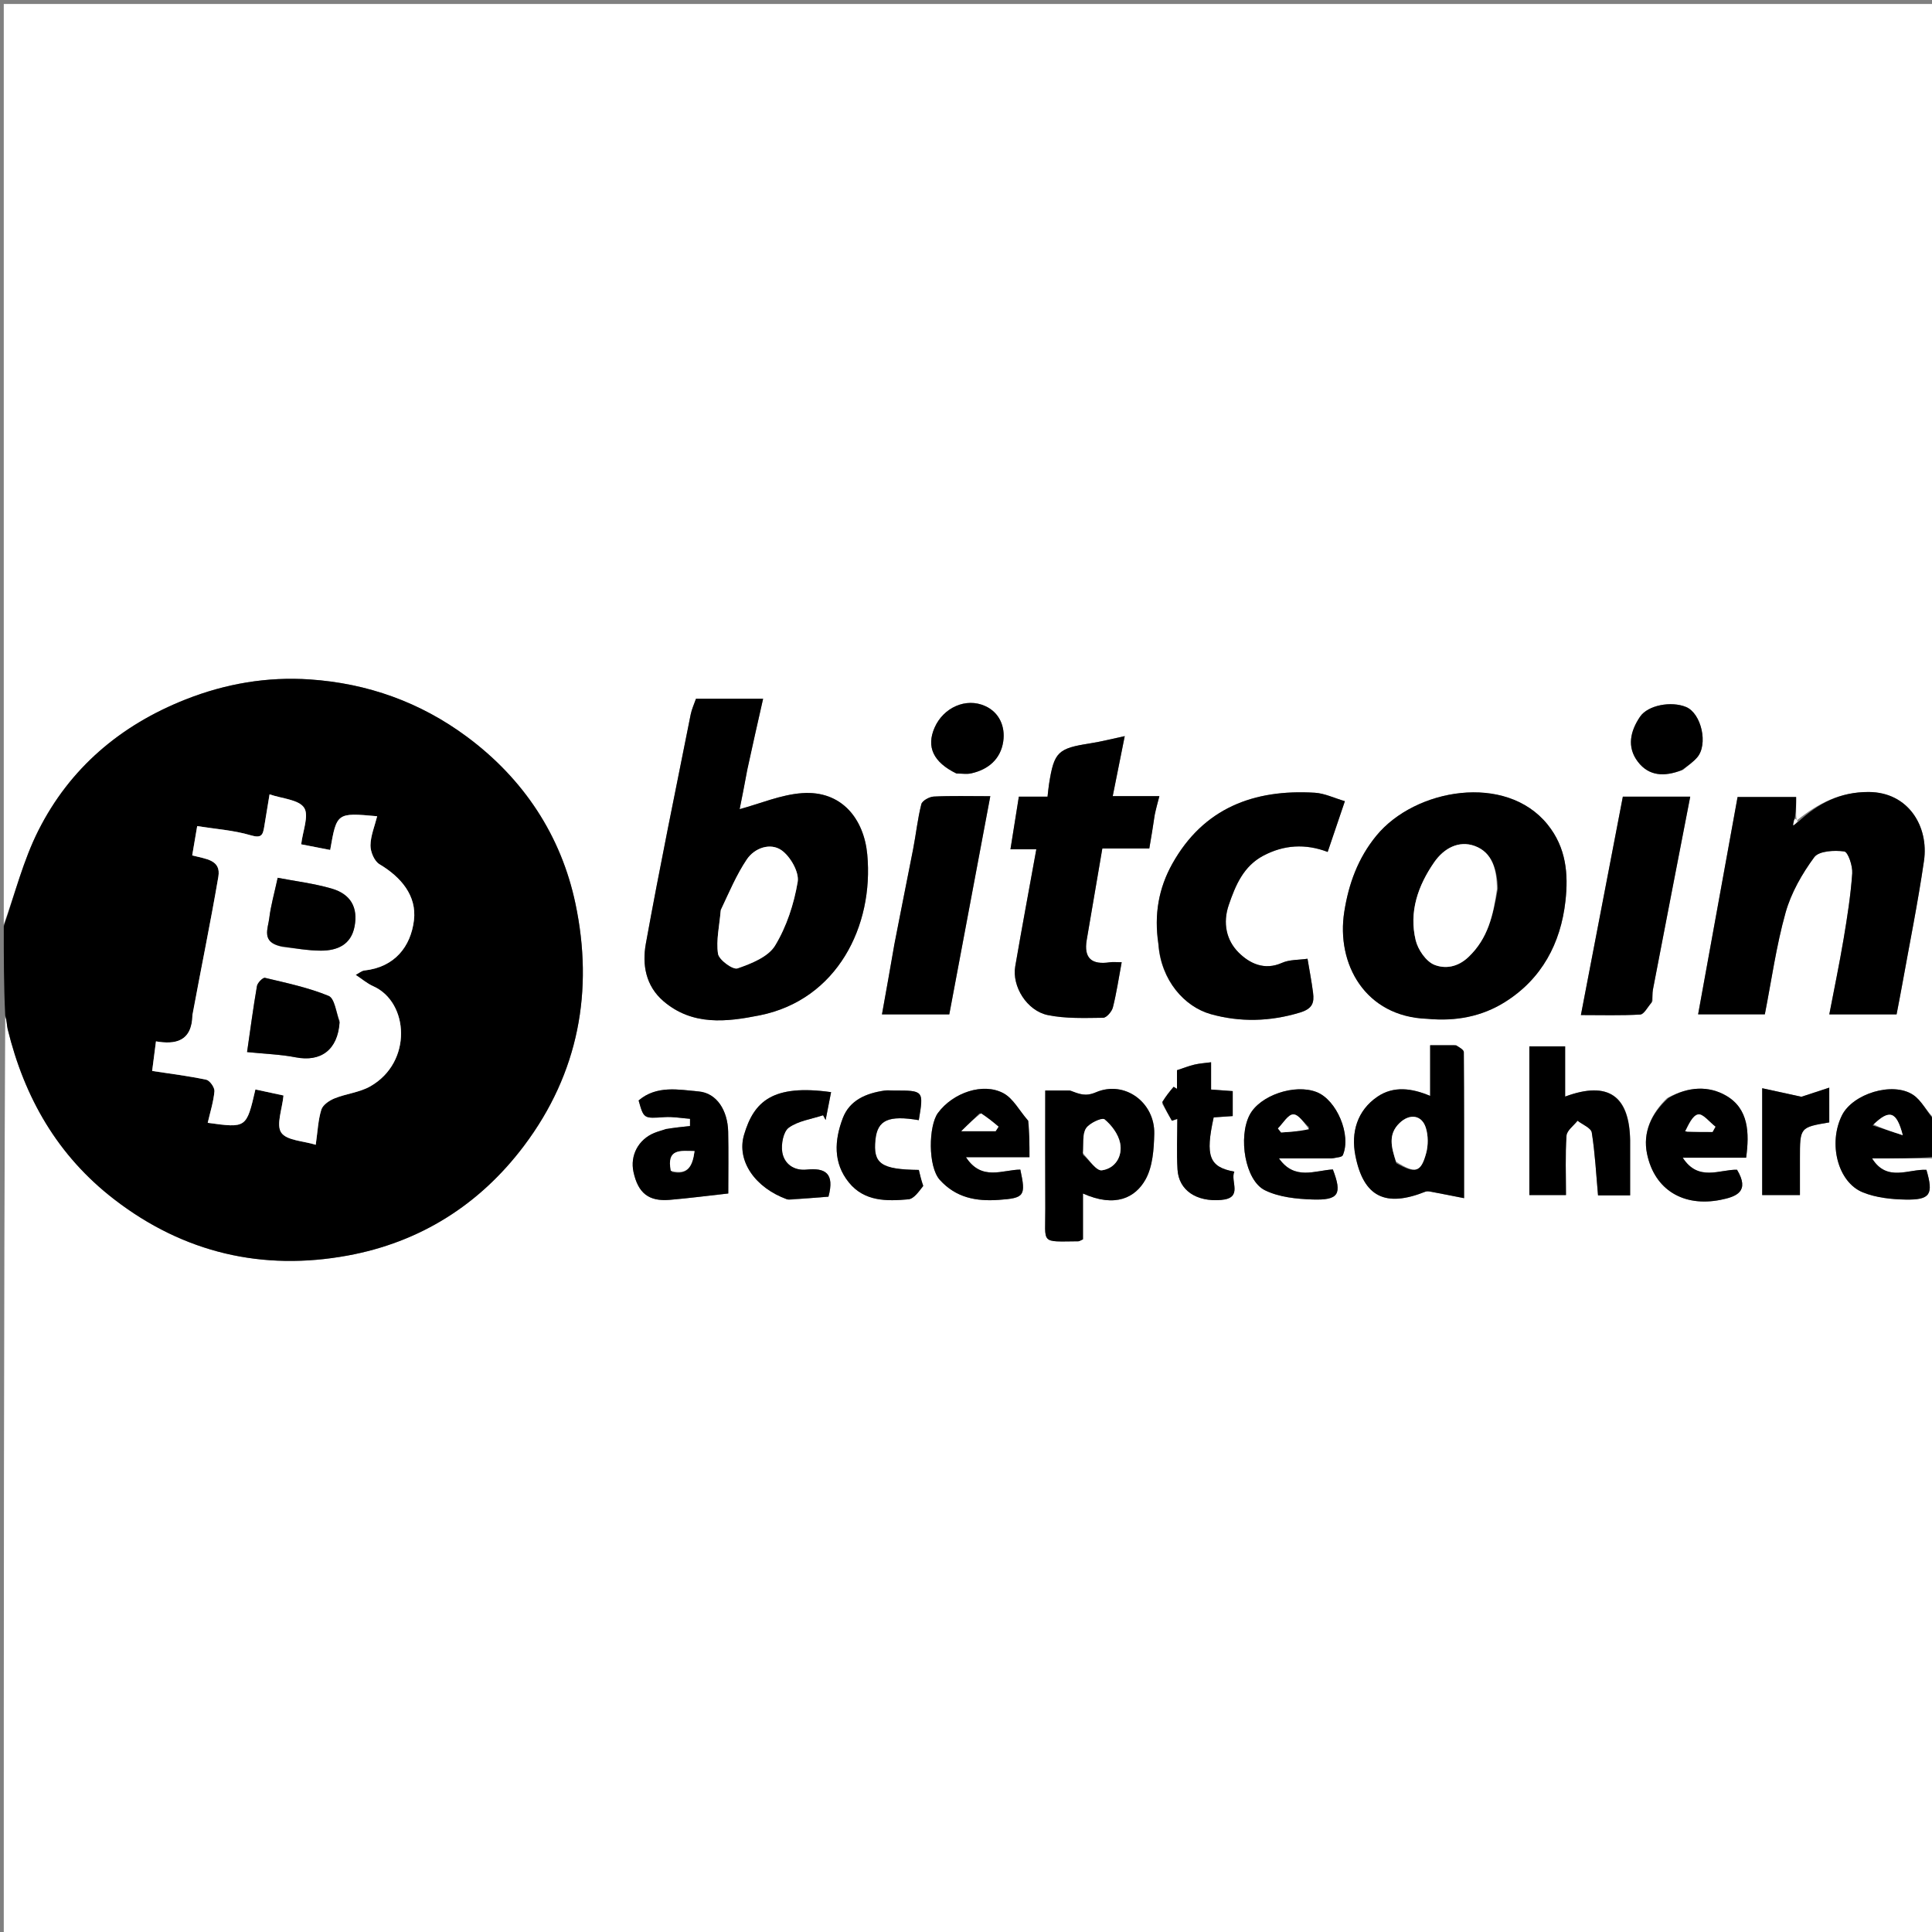<svg version="1.1" id="Layer_1" xmlns="http://www.w3.org/2000/svg" xmlns:xlink="http://www.w3.org/1999/xlink" x="0px" y="0px"
	 width="100%" viewBox="0 0 512 512" enable-background="new 0 0 512 512" xml:space="preserve">
<rect x="0" y="0" width="512" height="512" fill="#808080" stroke="none"/>
<path fill="#FFFFFF" opacity="1" stroke="none" 
	d="
M513,307 
	C513,375.636 513,444.271 513,512.907 
	C512.864,512.938 512.729,512.996 512.593,512.996 
	C342.17,513 171.747,513 1,513 
	C1,431.978 1,350.956 1.385,269.603 
	C1.851,270.428 1.767,271.625 2.038,272.734 
	C6.47,290.88 15.227,306.246 30.273,317.846 
	C48.743,332.086 69.657,336.866 92.154,332.731 
	C111.198,329.231 127.024,319.378 138.865,303.648 
	C153.391,284.353 157.345,262.468 152.5,239.469 
	C148.704,221.454 138.784,206.397 123.708,195.228 
	C111.359,186.08 97.404,181.098 82.14,180.059 
	C70.808,179.287 59.787,181.174 49.188,185.361 
	C31.928,192.179 18.5,203.551 10.16,220.111 
	C6.21,227.955 3.999,236.676 1,245 
	C1,163.7 1,82.4 1,1.05 
	C171.563,1.05 342.125,1.05 513,1.05 
	C513,99.355 513,197.711 512.653,296.441 
	C510.564,294.549 509.249,291.636 506.994,290.145 
	C501.548,286.545 490.981,289.865 488.134,295.583 
	C484.45,302.982 486.983,313.288 493.687,315.994 
	C497.161,317.397 501.203,317.833 505.002,317.899 
	C511.564,318.012 512.442,316.543 510.517,310.009 
	C505.779,309.78 500.043,313.307 496.127,307 
	C502.022,307 507.511,307 513,307 
M476.258,217.345 
	C476.144,217.206 476.031,217.067 475.994,216.038 
	C475.994,214.445 475.994,212.852 475.994,211.221 
	C470.421,211.221 465.321,211.221 460.476,211.221 
	C456.973,230.516 453.516,249.554 450.019,268.808 
	C455.983,268.808 461.763,268.808 467.701,268.808 
	C469.474,259.78 470.727,250.653 473.193,241.867 
	C474.662,236.63 477.552,231.572 480.798,227.166 
	C482.027,225.498 486.134,225.278 488.753,225.646 
	C489.755,225.787 491,229.47 490.861,231.45 
	C490.454,237.263 489.543,243.054 488.578,248.811 
	C487.468,255.428 486.09,261.999 484.786,268.815 
	C491.134,268.815 496.905,268.815 502.614,268.815 
	C503.1,266.262 503.572,263.904 503.996,261.538 
	C505.992,250.411 508.251,239.322 509.876,228.141 
	C511.191,219.095 505.799,209.915 495.187,209.888 
	C487.639,209.869 481.806,212.903 476.258,217.345 
M198.041,203.691 
	C199.417,197.608 200.794,191.526 202.231,185.179 
	C195.974,185.179 190.19,185.179 184.441,185.179 
	C183.942,186.631 183.316,187.948 183.04,189.335 
	C179.008,209.577 174.828,229.794 171.153,250.102 
	C170.162,255.58 171.077,261.257 175.824,265.32 
	C183.516,271.903 192.563,270.829 201.328,269.074 
	C221.875,264.959 231.602,245.357 229.832,226.423 
	C228.959,217.083 223.107,209.434 212.56,210.193 
	C206.927,210.597 201.437,212.98 196.013,214.435 
	C196.547,211.781 197.275,208.169 198.041,203.691 
M378.655,270 
	C385.826,270.704 392.689,269.376 398.74,265.606 
	C408.576,259.479 413.613,249.983 414.861,238.768 
	C415.65,231.682 415.109,224.669 410.1,218.476 
	C399.052,204.819 375.014,208.963 364.762,221.455 
	C359.84,227.452 357.408,234.28 356.252,241.594 
	C354.053,255.501 361.817,269.447 378.655,270 
M306.003,215.651 
	C306.372,214.264 306.742,212.877 307.248,210.981 
	C302.965,210.981 299.036,210.981 294.883,210.981 
	C296.001,205.401 297.026,200.285 298.068,195.082 
	C294.658,195.806 291.861,196.534 289.019,196.977 
	C280.337,198.329 279.355,199.233 278.008,207.764 
	C277.841,208.825 277.753,209.898 277.61,211.12 
	C274.957,211.12 272.655,211.12 270.006,211.12 
	C269.266,215.763 268.548,220.262 267.781,225.073 
	C270.587,225.073 272.557,225.073 274.637,225.073 
	C272.74,235.554 270.82,245.808 269.05,256.088 
	C268.139,261.38 272.119,267.876 277.713,269.014 
	C282.452,269.977 287.461,269.775 292.346,269.721 
	C293.248,269.711 294.648,268.078 294.929,266.968 
	C295.895,263.154 296.468,259.239 297.258,255 
	C295.716,255 294.892,254.898 294.102,255.017 
	C289.419,255.725 287.142,254.036 287.997,249.068 
	C289.38,241.033 290.742,232.995 292.131,224.851 
	C296.75,224.851 300.705,224.851 304.576,224.851 
	C305.079,221.919 305.539,219.228 306.003,215.651 
M307,250.534 
	C307.689,259.805 313.875,266.797 320.894,268.764 
	C328.607,270.925 336.573,270.751 344.517,268.329 
	C347.838,267.317 348.314,265.718 347.973,263.068 
	C347.585,260.049 347.001,257.055 346.507,254.078 
	C344.166,254.421 341.719,254.282 339.732,255.171 
	C335.053,257.265 331.131,255.293 328.26,252.445 
	C324.974,249.186 324.006,244.58 325.636,239.824 
	C327.433,234.58 329.546,229.544 334.784,226.772 
	C340.218,223.896 345.908,223.51 351.847,225.771 
	C353.363,221.301 354.795,217.079 356.409,212.32 
	C353.566,211.492 351.036,210.241 348.439,210.083 
	C332.295,209.104 318.932,214.139 310.676,228.906 
	C307.1,235.302 305.785,242.317 307,250.534 
M437.96,265.256 
	C437.979,264.259 437.853,263.234 438.038,262.269 
	C441.3,245.276 444.6,228.291 447.928,211.119 
	C441.909,211.119 436.28,211.119 430.072,211.119 
	C426.4,230.241 422.715,249.426 418.955,268.999 
	C424.415,268.999 429.556,269.155 434.672,268.864 
	C435.662,268.808 436.552,267.007 437.96,265.256 
M237.003,250.604 
	C235.928,256.588 234.853,262.573 233.732,268.814 
	C240.128,268.814 245.899,268.814 251.572,268.814 
	C255.196,249.534 258.782,230.452 262.438,211.001 
	C256.751,211.001 252.095,210.864 247.456,211.096 
	C246.283,211.154 244.398,212.193 244.163,213.117 
	C243.17,217.025 242.755,221.076 241.984,225.046 
	C240.384,233.281 238.693,241.498 237.003,250.604 
M283.165,289 
	C281.223,289 279.281,289 277,289 
	C277,299.704 276.954,309.983 277.013,320.26 
	C277.069,329.813 275.539,329.038 285.777,328.955 
	C286.061,328.953 286.343,328.726 287,328.441 
	C287,326.66 287,324.698 287,322.737 
	C287,320.632 287,318.527 287,316.295 
	C295.603,320.136 300.889,317.361 303.565,312.595 
	C305.481,309.183 305.789,304.587 305.89,300.496 
	C306.095,292.155 298.04,286.219 290.457,289.461 
	C287.641,290.666 286.125,289.947 283.165,289 
M385.395,277 
	C383.314,277 381.233,277 379.005,277 
	C379.005,281.931 379.005,286.232 379.005,290.427 
	C374.219,288.389 369.335,287.709 365.036,290.635 
	C359.659,294.295 357.985,300.104 359.187,306.231 
	C361.344,317.228 367.159,320.033 377.737,315.808 
	C378.174,315.634 378.763,315.733 379.258,315.826 
	C382.014,316.341 384.763,316.893 387.997,317.528 
	C387.997,304.029 388.02,291.437 387.927,278.845 
	C387.922,278.228 386.899,277.618 385.395,277 
M432,301.744 
	C431.756,290.615 426.393,286.304 414.778,290.603 
	C414.778,286.039 414.778,281.608 414.778,277.296 
	C411.337,277.296 408.264,277.296 405.294,277.296 
	C405.294,290.67 405.294,303.746 405.294,316.701 
	C408.669,316.701 411.745,316.701 415,316.701 
	C415,311.256 414.788,306.094 415.141,300.97 
	C415.236,299.587 417.044,298.321 418.066,297.002 
	C419.378,298.035 421.644,298.916 421.837,300.127 
	C422.707,305.583 422.989,311.134 423.495,316.784 
	C426.174,316.784 428.911,316.784 432,316.784 
	C432,311.948 432,307.318 432,301.744 
M441.776,291.022 
	C437.576,295.062 435.324,300.162 436.478,305.754 
	C438.464,315.383 446.193,319.912 455.961,317.974 
	C460.265,317.121 463.76,315.726 460.328,309.991 
	C455.779,309.882 450.074,313.234 445.943,306.806 
	C451.927,306.806 457.346,306.806 462.745,306.806 
	C463.628,300.226 463.429,293.843 457.453,290.371 
	C452.902,287.728 447.435,287.87 441.776,291.022 
M176.109,299.362 
	C175.204,299.651 174.274,299.877 173.398,300.237 
	C169.175,301.973 166.937,306.2 167.882,310.577 
	C169.093,316.18 171.908,318.444 177.485,317.972 
	C182.603,317.539 187.702,316.871 193,316.286 
	C193,310.894 193.092,305.416 192.974,299.942 
	C192.853,294.281 189.956,289.678 185.187,289.25 
	C179.833,288.77 174.045,287.552 169.24,291.631 
	C170.616,296.527 170.609,296.42 176.106,296.053 
	C178.339,295.903 180.611,296.329 182.865,296.494 
	C182.864,297.133 182.862,297.772 182.861,298.411 
	C180.864,298.616 178.866,298.821 176.109,299.362 
M353.315,307 
	C354.191,306.729 355.62,306.697 355.856,306.15 
	C358.183,300.765 354.234,291.466 348.898,289.403 
	C343.071,287.151 333.864,290.298 331.166,295.464 
	C328.102,301.332 329.935,312.828 335.203,315.422 
	C338.94,317.262 343.593,317.741 347.867,317.879 
	C354.807,318.102 355.718,316.462 353.224,309.916 
	C348.477,310.174 343.109,312.901 338.95,307 
	C343.786,307 348.07,307 353.315,307 
M272.197,296.731 
	C270.146,294.342 268.537,291.136 265.95,289.732 
	C260.53,286.791 252.518,289.583 248.566,294.944 
	C246.075,298.323 245.866,309.16 249.066,312.688 
	C253.399,317.467 258.75,318.394 264.656,317.984 
	C271.516,317.509 271.903,316.934 270.397,309.957 
	C265.68,309.991 260.16,313.082 255.99,306.671 
	C262.134,306.671 267.545,306.671 272.821,306.671 
	C272.821,303.293 272.821,300.301 272.197,296.731 
M308,292.508 
	C308.853,294.007 309.707,295.505 310.56,297.004 
	C311.04,296.843 311.52,296.682 312.001,296.521 
	C312.001,300.995 311.787,305.481 312.055,309.939 
	C312.386,315.442 317.054,318.551 323.608,318 
	C329.563,317.499 325.972,313.068 327.107,310.495 
	C320.42,309.286 319.385,306.364 321.637,296.118 
	C323.414,295.995 325.165,295.874 326.683,295.769 
	C326.683,293.259 326.683,291.179 326.683,289.157 
	C324.604,289.006 322.846,288.878 320.949,288.74 
	C320.949,286.071 320.949,283.757 320.949,281.51 
	C319.367,281.723 317.923,281.806 316.536,282.134 
	C315.024,282.492 313.565,283.078 311.912,283.62 
	C311.912,285.305 311.912,286.931 311.912,288.556 
	C311.615,288.376 311.319,288.196 311.023,288.016 
	C310.015,289.21 309.008,290.404 308,292.508 
M244.419,313.936 
	C244.104,312.606 243.79,311.276 243.499,310.042 
	C233.471,309.926 231.333,308.381 232.001,302.015 
	C232.548,296.809 235.464,295.499 243.49,296.853 
	C244.811,288.989 244.811,288.989 236.874,289 
	C236.044,289.001 235.2,288.899 234.387,289.017 
	C229.551,289.723 225.154,291.54 223.335,296.356 
	C221.147,302.147 220.727,308.168 224.983,313.392 
	C229.103,318.449 235.01,318.344 240.719,317.835 
	C242.214,317.701 243.548,315.75 244.419,313.936 
M209.036,317.983 
	C212.691,317.687 216.346,317.391 219.55,317.132 
	C221.241,310.882 218.663,309.444 213.758,309.955 
	C210.412,310.304 207.818,308.448 207.308,305.335 
	C206.964,303.241 207.59,299.885 209.04,298.842 
	C211.557,297.033 215.047,296.577 218.129,295.554 
	C218.353,295.974 218.576,296.394 218.799,296.815 
	C219.279,294.363 219.759,291.911 220.245,289.43 
	C204.76,287.262 199.786,291.885 197.18,300.739 
	C195.155,307.619 200.067,314.789 209.036,317.983 
M467,293.641 
	C467,301.376 467,309.111 467,316.706 
	C470.676,316.706 473.744,316.706 477,316.706 
	C477,313.279 477,310.145 477,307.011 
	C477,298.764 477,298.764 484.772,297.443 
	C484.772,294.679 484.772,291.914 484.772,288.239 
	C481.54,289.298 478.785,290.2 477.39,290.658 
	C473.531,289.817 470.568,289.171 467,288.393 
	C467,290.437 467,291.559 467,293.641 
M253.853,204.999 
	C255.015,204.998 256.222,205.201 257.331,204.96 
	C261.957,203.954 265.209,201.115 265.875,196.458 
	C266.429,192.58 264.87,188.837 261.113,187.122 
	C255.962,184.771 249.98,187.552 247.669,192.844 
	C245.464,197.895 247.267,201.983 253.853,204.999 
M446.078,203.993 
	C447.31,202.917 448.682,201.963 449.749,200.742 
	C452.751,197.305 450.891,189.046 446.821,187.359 
	C442.895,185.732 436.704,186.875 434.63,189.935 
	C432.064,193.722 431.056,197.968 434.068,201.893 
	C436.965,205.67 441.027,205.926 446.078,203.993 
z"/>
<path fill="#000000" opacity="1" stroke="none" 
	d="
M1,245.469 
	C3.999,236.676 6.21,227.955 10.16,220.111 
	C18.5,203.551 31.928,192.179 49.188,185.361 
	C59.787,181.174 70.808,179.287 82.14,180.059 
	C97.404,181.098 111.359,186.08 123.708,195.228 
	C138.784,206.397 148.704,221.454 152.5,239.469 
	C157.345,262.468 153.391,284.353 138.865,303.648 
	C127.024,319.378 111.198,329.231 92.154,332.731 
	C69.657,336.866 48.743,332.086 30.273,317.846 
	C15.227,306.246 6.47,290.88 2.038,272.734 
	C1.767,271.625 1.851,270.428 1.385,269.136 
	C1,261.312 1,253.625 1,245.469 
M50.998,269.339 
	C50.875,276.088 46.364,276.847 41.333,275.974 
	C40.948,278.957 40.645,281.306 40.322,283.812 
	C45.098,284.544 49.925,285.133 54.663,286.141 
	C55.606,286.342 56.919,288.212 56.83,289.202 
	C56.578,292.016 55.689,294.772 55.05,297.556 
	C65.312,298.971 65.312,298.971 67.683,288.712 
	C70.12,289.236 72.564,289.762 75.131,290.314 
	C74.781,293.965 73.138,298.087 74.536,300.151 
	C75.964,302.259 80.375,302.346 83.674,303.378 
	C84.192,299.781 84.3,296.801 85.161,294.056 
	C85.555,292.798 87.28,291.635 88.663,291.076 
	C91.749,289.829 95.295,289.507 98.13,287.891 
	C109.378,281.482 108.352,265.57 98.926,261.368 
	C97.276,260.632 95.85,259.396 94.26,258.351 
	C95.111,257.904 95.798,257.275 96.543,257.194 
	C104.574,256.32 108.86,250.877 109.702,243.867 
	C110.476,237.413 106.325,232.456 100.558,229.026 
	C99.204,228.221 98.161,225.741 98.182,224.046 
	C98.215,221.473 99.304,218.912 99.952,216.314 
	C89.236,215.341 89.236,215.341 87.505,225.248 
	C85.051,224.772 82.607,224.297 79.817,223.755 
	C80.222,220.227 81.951,216.121 80.587,214.055 
	C79.153,211.883 74.762,211.662 71.435,210.509 
	C70.888,213.831 70.444,216.533 69.998,219.236 
	C69.652,221.334 69.216,222.179 66.467,221.363 
	C61.914,220.013 57.056,219.692 52.258,218.926 
	C51.75,221.91 51.332,224.368 50.937,226.688 
	C54.587,227.66 58.634,227.842 57.865,232.355 
	C55.806,244.43 53.318,256.433 50.998,269.339 
z"/>
<path fill="#000000" opacity="1" stroke="none" 
	d="
M513,306.546 
	C507.511,307 502.022,307 496.127,307 
	C500.043,313.307 505.779,309.78 510.517,310.009 
	C512.442,316.543 511.564,318.012 505.002,317.899 
	C501.203,317.833 497.161,317.397 493.687,315.994 
	C486.983,313.288 484.45,302.982 488.134,295.583 
	C490.981,289.865 501.548,286.545 506.994,290.145 
	C509.249,291.636 510.564,294.549 512.653,296.908 
	C513,300.031 513,303.061 513,306.546 
M496.24,298.237 
	C498.676,299.027 501.112,299.818 504.246,300.835 
	C502.588,294.432 500.697,293.975 496.24,298.237 
z"/>
<path fill="#000000" opacity="1" stroke="none" 
	d="
M198.022,204.124 
	C197.275,208.169 196.547,211.781 196.013,214.435 
	C201.437,212.98 206.927,210.597 212.56,210.193 
	C223.107,209.434 228.959,217.083 229.832,226.423 
	C231.602,245.357 221.875,264.959 201.328,269.074 
	C192.563,270.829 183.516,271.903 175.824,265.32 
	C171.077,261.257 170.162,255.58 171.153,250.102 
	C174.828,229.794 179.008,209.577 183.04,189.335 
	C183.316,187.948 183.942,186.631 184.441,185.179 
	C190.19,185.179 195.974,185.179 202.231,185.179 
	C200.794,191.526 199.417,197.608 198.022,204.124 
M190.996,241.601 
	C190.668,245.332 189.744,249.151 190.282,252.752 
	C190.523,254.366 194.214,257.055 195.436,256.634 
	C199.091,255.373 203.578,253.594 205.398,250.595 
	C208.457,245.556 210.415,239.539 211.395,233.692 
	C211.828,231.11 209.432,226.924 207.062,225.292 
	C204.151,223.286 199.985,224.672 197.908,227.769 
	C195.195,231.815 193.267,236.388 190.996,241.601 
z"/>
<path fill="#000000" opacity="1" stroke="none" 
	d="
M378.189,270 
	C361.817,269.447 354.053,255.501 356.252,241.594 
	C357.408,234.28 359.84,227.452 364.762,221.455 
	C375.014,208.963 399.052,204.819 410.1,218.476 
	C415.109,224.669 415.65,231.682 414.861,238.768 
	C413.613,249.983 408.576,259.479 398.74,265.606 
	C392.689,269.376 385.826,270.704 378.189,270 
M396.953,235.404 
	C396.715,230.65 395.576,225.917 390.804,224.187 
	C386.608,222.665 382.661,224.79 380.102,228.476 
	C375.784,234.696 373.358,241.623 375.171,249.167 
	C375.776,251.684 377.938,254.83 380.164,255.698 
	C382.901,256.766 386.236,256.406 389.171,253.605 
	C394.338,248.674 395.697,242.608 396.953,235.404 
z"/>
<path fill="#000000" opacity="1" stroke="none" 
	d="
M476.554,217.795 
	C481.806,212.903 487.639,209.869 495.187,209.888 
	C505.799,209.915 511.191,219.095 509.876,228.141 
	C508.251,239.322 505.992,250.411 503.996,261.538 
	C503.572,263.904 503.1,266.262 502.614,268.815 
	C496.905,268.815 491.134,268.815 484.786,268.815 
	C486.09,261.999 487.468,255.428 488.578,248.811 
	C489.543,243.054 490.454,237.263 490.861,231.45 
	C491,229.47 489.755,225.787 488.753,225.646 
	C486.134,225.278 482.027,225.498 480.798,227.166 
	C477.552,231.572 474.662,236.63 473.193,241.867 
	C470.727,250.653 469.474,259.78 467.701,268.808 
	C461.763,268.808 455.983,268.808 450.019,268.808 
	C453.516,249.554 456.973,230.516 460.476,211.221 
	C465.321,211.221 470.421,211.221 475.994,211.221 
	C475.994,212.852 475.994,214.445 475.676,216.58 
	C475.317,217.66 475.276,218.2 475.236,218.74 
	C475.675,218.425 476.115,218.11 476.554,217.795 
z"/>
<path fill="#000000" opacity="1" stroke="none" 
	d="
M306.001,216.094 
	C305.539,219.228 305.079,221.919 304.576,224.851 
	C300.705,224.851 296.75,224.851 292.131,224.851 
	C290.742,232.995 289.38,241.033 287.997,249.068 
	C287.142,254.036 289.419,255.725 294.102,255.017 
	C294.892,254.898 295.716,255 297.258,255 
	C296.468,259.239 295.895,263.154 294.929,266.968 
	C294.648,268.078 293.248,269.711 292.346,269.721 
	C287.461,269.775 282.452,269.977 277.713,269.014 
	C272.119,267.876 268.139,261.38 269.05,256.088 
	C270.82,245.808 272.74,235.554 274.637,225.073 
	C272.557,225.073 270.587,225.073 267.781,225.073 
	C268.548,220.262 269.266,215.763 270.006,211.12 
	C272.655,211.12 274.957,211.12 277.61,211.12 
	C277.753,209.898 277.841,208.825 278.008,207.764 
	C279.355,199.233 280.337,198.329 289.019,196.977 
	C291.861,196.534 294.658,195.806 298.068,195.082 
	C297.026,200.285 296.001,205.401 294.883,210.981 
	C299.036,210.981 302.965,210.981 307.248,210.981 
	C306.742,212.877 306.372,214.264 306.001,216.094 
z"/>
<path fill="#000000" opacity="1" stroke="none" 
	d="
M306.999,250.102 
	C305.785,242.317 307.1,235.302 310.676,228.906 
	C318.932,214.139 332.295,209.104 348.439,210.083 
	C351.036,210.241 353.566,211.492 356.409,212.32 
	C354.795,217.079 353.363,221.301 351.847,225.771 
	C345.908,223.51 340.218,223.896 334.784,226.772 
	C329.546,229.544 327.433,234.58 325.636,239.824 
	C324.006,244.58 324.974,249.186 328.26,252.445 
	C331.131,255.293 335.053,257.265 339.732,255.171 
	C341.719,254.282 344.166,254.421 346.507,254.078 
	C347.001,257.055 347.585,260.049 347.973,263.068 
	C348.314,265.718 347.838,267.317 344.517,268.329 
	C336.573,270.751 328.607,270.925 320.894,268.764 
	C313.875,266.797 307.689,259.805 306.999,250.102 
z"/>
<path fill="#000000" opacity="1" stroke="none" 
	d="
M437.724,265.634 
	C436.552,267.007 435.662,268.808 434.672,268.864 
	C429.556,269.155 424.415,268.999 418.955,268.999 
	C422.715,249.426 426.4,230.241 430.072,211.119 
	C436.28,211.119 441.909,211.119 447.928,211.119 
	C444.6,228.291 441.3,245.276 438.038,262.269 
	C437.853,263.234 437.979,264.259 437.724,265.634 
z"/>
<path fill="#000000" opacity="1" stroke="none" 
	d="
M237.021,250.163 
	C238.693,241.498 240.384,233.281 241.984,225.046 
	C242.755,221.076 243.17,217.025 244.163,213.117 
	C244.398,212.193 246.283,211.154 247.456,211.096 
	C252.095,210.864 256.751,211.001 262.438,211.001 
	C258.782,230.452 255.196,249.534 251.572,268.814 
	C245.899,268.814 240.128,268.814 233.732,268.814 
	C234.853,262.573 235.928,256.588 237.021,250.163 
z"/>
<path fill="#000000" opacity="1" stroke="none" 
	d="
M283.611,289.001 
	C286.125,289.947 287.641,290.666 290.457,289.461 
	C298.04,286.219 306.095,292.155 305.89,300.496 
	C305.789,304.587 305.481,309.183 303.565,312.595 
	C300.889,317.361 295.603,320.136 287,316.295 
	C287,318.527 287,320.632 287,322.737 
	C287,324.698 287,326.66 287,328.441 
	C286.343,328.726 286.061,328.953 285.777,328.955 
	C275.539,329.038 277.069,329.813 277.013,320.26 
	C276.954,309.983 277,299.704 277,289 
	C279.281,289 281.223,289 283.611,289.001 
M287.001,306.018 
	C288.688,307.484 290.576,310.348 292.024,310.141 
	C295.583,309.632 297.549,306.39 296.829,302.883 
	C296.352,300.557 294.576,298.173 292.706,296.637 
	C292.067,296.112 288.678,297.649 287.803,299.037 
	C286.803,300.622 287.206,303.091 287.001,306.018 
z"/>
<path fill="#000000" opacity="1" stroke="none" 
	d="
M385.873,277.002 
	C386.899,277.618 387.922,278.228 387.927,278.845 
	C388.02,291.437 387.997,304.029 387.997,317.528 
	C384.763,316.893 382.014,316.341 379.258,315.826 
	C378.763,315.733 378.174,315.634 377.737,315.808 
	C367.159,320.033 361.344,317.228 359.187,306.231 
	C357.985,300.104 359.659,294.295 365.036,290.635 
	C369.335,287.709 374.219,288.389 379.005,290.427 
	C379.005,286.232 379.005,281.931 379.005,277 
	C381.233,277 383.314,277 385.873,277.002 
M370.029,308.249 
	C375.074,311.098 376.537,310.745 377.938,305.62 
	C378.514,303.511 378.506,300.94 377.854,298.866 
	C376.784,295.463 373.587,295.05 370.922,297.595 
	C367.8,300.576 368.696,303.984 370.029,308.249 
z"/>
<path fill="#000000" opacity="1" stroke="none" 
	d="
M432,302.216 
	C432,307.318 432,311.948 432,316.784 
	C428.911,316.784 426.174,316.784 423.495,316.784 
	C422.989,311.134 422.707,305.583 421.837,300.127 
	C421.644,298.916 419.378,298.035 418.066,297.002 
	C417.044,298.321 415.236,299.587 415.141,300.97 
	C414.788,306.094 415,311.256 415,316.701 
	C411.745,316.701 408.669,316.701 405.294,316.701 
	C405.294,303.746 405.294,290.67 405.294,277.296 
	C408.264,277.296 411.337,277.296 414.778,277.296 
	C414.778,281.608 414.778,286.039 414.778,290.603 
	C426.393,286.304 431.756,290.615 432,302.216 
z"/>
<path fill="#000000" opacity="1" stroke="none" 
	d="
M442.176,290.967 
	C447.435,287.87 452.902,287.728 457.453,290.371 
	C463.429,293.843 463.628,300.226 462.745,306.806 
	C457.346,306.806 451.927,306.806 445.943,306.806 
	C450.074,313.234 455.779,309.882 460.328,309.991 
	C463.76,315.726 460.265,317.121 455.961,317.974 
	C446.193,319.912 438.464,315.383 436.478,305.754 
	C435.324,300.162 437.576,295.062 442.176,290.967 
M446.975,299.977 
	C449.264,299.977 451.553,299.977 453.841,299.977 
	C454.096,299.516 454.351,299.055 454.606,298.594 
	C453.06,297.41 451.299,295.095 450.022,295.336 
	C448.522,295.619 447.442,298.124 446.975,299.977 
z"/>
<path fill="#000000" opacity="1" stroke="none" 
	d="
M176.489,299.194 
	C178.866,298.821 180.864,298.616 182.861,298.411 
	C182.862,297.772 182.864,297.133 182.865,296.494 
	C180.611,296.329 178.339,295.903 176.106,296.053 
	C170.609,296.42 170.616,296.527 169.24,291.631 
	C174.045,287.552 179.833,288.77 185.187,289.25 
	C189.956,289.678 192.853,294.281 192.974,299.942 
	C193.092,305.416 193,310.894 193,316.286 
	C187.702,316.871 182.603,317.539 177.485,317.972 
	C171.908,318.444 169.093,316.18 167.882,310.577 
	C166.937,306.2 169.175,301.973 173.398,300.237 
	C174.274,299.877 175.204,299.651 176.489,299.194 
M178.045,310.55 
	C182.366,311.523 183.532,308.97 184.064,305.048 
	C180.29,304.997 176.589,304.314 178.045,310.55 
z"/>
<path fill="#000000" opacity="1" stroke="none" 
	d="
M352.834,307 
	C348.07,307 343.786,307 338.95,307 
	C343.109,312.901 348.477,310.174 353.224,309.916 
	C355.718,316.462 354.807,318.102 347.867,317.879 
	C343.593,317.741 338.94,317.262 335.203,315.422 
	C329.935,312.828 328.102,301.332 331.166,295.464 
	C333.864,290.298 343.071,287.151 348.898,289.403 
	C354.234,291.466 358.183,300.765 355.856,306.15 
	C355.62,306.697 354.191,306.729 352.834,307 
M346.985,298.825 
	C345.561,297.564 344.115,295.296 342.719,295.326 
	C341.343,295.356 340.018,297.715 338.671,299.051 
	C338.95,299.405 339.229,299.759 339.508,300.112 
	C341.948,299.96 344.387,299.808 346.985,298.825 
z"/>
<path fill="#000000" opacity="1" stroke="none" 
	d="
M272.509,297.02 
	C272.821,300.301 272.821,303.293 272.821,306.671 
	C267.545,306.671 262.134,306.671 255.99,306.671 
	C260.16,313.082 265.68,309.991 270.397,309.957 
	C271.903,316.934 271.516,317.509 264.656,317.984 
	C258.75,318.394 253.399,317.467 249.066,312.688 
	C245.866,309.16 246.075,298.323 248.566,294.944 
	C252.518,289.583 260.53,286.791 265.95,289.732 
	C268.537,291.136 270.146,294.342 272.509,297.02 
M259.598,295.044 
	C258.273,296.339 256.948,297.635 254.757,299.776 
	C258.978,299.776 261.414,299.776 263.849,299.776 
	C264.106,299.379 264.363,298.981 264.62,298.583 
	C263.213,297.404 261.807,296.224 259.598,295.044 
z"/>
<path fill="#000000" opacity="1" stroke="none" 
	d="
M308,292.053 
	C309.008,290.404 310.015,289.21 311.023,288.016 
	C311.319,288.196 311.615,288.376 311.912,288.556 
	C311.912,286.931 311.912,285.305 311.912,283.62 
	C313.565,283.078 315.024,282.492 316.536,282.134 
	C317.923,281.806 319.367,281.723 320.949,281.51 
	C320.949,283.757 320.949,286.071 320.949,288.74 
	C322.846,288.878 324.604,289.006 326.683,289.157 
	C326.683,291.179 326.683,293.259 326.683,295.769 
	C325.165,295.874 323.414,295.995 321.637,296.118 
	C319.385,306.364 320.42,309.286 327.107,310.495 
	C325.972,313.068 329.563,317.499 323.608,318 
	C317.054,318.551 312.386,315.442 312.055,309.939 
	C311.787,305.481 312.001,300.995 312.001,296.521 
	C311.52,296.682 311.04,296.843 310.56,297.004 
	C309.707,295.505 308.853,294.007 308,292.053 
z"/>
<path fill="#000000" opacity="1" stroke="none" 
	d="
M244.687,314.285 
	C243.548,315.75 242.214,317.701 240.719,317.835 
	C235.01,318.344 229.103,318.449 224.983,313.392 
	C220.727,308.168 221.147,302.147 223.335,296.356 
	C225.154,291.54 229.551,289.723 234.387,289.017 
	C235.2,288.899 236.044,289.001 236.874,289 
	C244.811,288.989 244.811,288.989 243.49,296.853 
	C235.464,295.499 232.548,296.809 232.001,302.015 
	C231.333,308.381 233.471,309.926 243.499,310.042 
	C243.79,311.276 244.104,312.606 244.687,314.285 
z"/>
<path fill="#000000" opacity="1" stroke="none" 
	d="
M208.624,317.861 
	C200.067,314.789 195.155,307.619 197.18,300.739 
	C199.786,291.885 204.76,287.262 220.245,289.43 
	C219.759,291.911 219.279,294.363 218.799,296.815 
	C218.576,296.394 218.353,295.974 218.129,295.554 
	C215.047,296.577 211.557,297.033 209.04,298.842 
	C207.59,299.885 206.964,303.241 207.308,305.335 
	C207.818,308.448 210.412,310.304 213.758,309.955 
	C218.663,309.444 221.241,310.882 219.55,317.132 
	C216.346,317.391 212.691,317.687 208.624,317.861 
z"/>
<path fill="#000000" opacity="1" stroke="none" 
	d="
M467,293.161 
	C467,291.559 467,290.437 467,288.393 
	C470.568,289.171 473.531,289.817 477.39,290.658 
	C478.785,290.2 481.54,289.298 484.772,288.239 
	C484.772,291.914 484.772,294.679 484.775,297.445 
	C477,298.764 477,298.764 477,307.011 
	C477,310.145 477,313.279 477,316.706 
	C473.744,316.706 470.676,316.706 467,316.706 
	C467,309.111 467,301.376 467,293.161 
z"/>
<path fill="#000000" opacity="1" stroke="none" 
	d="
M253.439,204.991 
	C247.267,201.983 245.464,197.895 247.669,192.844 
	C249.98,187.552 255.962,184.771 261.113,187.122 
	C264.87,188.837 266.429,192.58 265.875,196.458 
	C265.209,201.115 261.957,203.954 257.331,204.96 
	C256.222,205.201 255.015,204.998 253.439,204.991 
z"/>
<path fill="#000000" opacity="1" stroke="none" 
	d="
M445.68,204.09 
	C441.027,205.926 436.965,205.67 434.068,201.893 
	C431.056,197.968 432.064,193.722 434.63,189.935 
	C436.704,186.875 442.895,185.732 446.821,187.359 
	C450.891,189.046 452.751,197.305 449.749,200.742 
	C448.682,201.963 447.31,202.917 445.68,204.09 
z"/>
<path fill="#FFFFFF" opacity="1" stroke="none" 
	d="
M50.999,268.901 
	C53.318,256.433 55.806,244.43 57.865,232.355 
	C58.634,227.842 54.587,227.66 50.937,226.688 
	C51.332,224.368 51.75,221.91 52.258,218.926 
	C57.056,219.692 61.914,220.013 66.467,221.363 
	C69.216,222.179 69.652,221.334 69.998,219.236 
	C70.444,216.533 70.888,213.831 71.435,210.509 
	C74.762,211.662 79.153,211.883 80.587,214.055 
	C81.951,216.121 80.222,220.227 79.817,223.755 
	C82.607,224.297 85.051,224.772 87.505,225.248 
	C89.236,215.341 89.236,215.341 99.952,216.314 
	C99.304,218.912 98.215,221.473 98.182,224.046 
	C98.161,225.741 99.204,228.221 100.558,229.026 
	C106.325,232.456 110.476,237.413 109.702,243.867 
	C108.86,250.877 104.574,256.32 96.543,257.194 
	C95.798,257.275 95.111,257.904 94.26,258.351 
	C95.85,259.396 97.276,260.632 98.926,261.368 
	C108.352,265.57 109.378,281.482 98.13,287.891 
	C95.295,289.507 91.749,289.829 88.663,291.076 
	C87.28,291.635 85.555,292.798 85.161,294.056 
	C84.3,296.801 84.192,299.781 83.674,303.378 
	C80.375,302.346 75.964,302.259 74.536,300.151 
	C73.138,298.087 74.781,293.965 75.131,290.314 
	C72.564,289.762 70.12,289.236 67.683,288.712 
	C65.312,298.971 65.312,298.971 55.05,297.556 
	C55.689,294.772 56.578,292.016 56.83,289.202 
	C56.919,288.212 55.606,286.342 54.663,286.141 
	C49.925,285.133 45.098,284.544 40.322,283.812 
	C40.645,281.306 40.948,278.957 41.333,275.974 
	C46.364,276.847 50.875,276.088 50.999,268.901 
M90,270.521 
	C89.062,268.238 88.689,264.582 87.084,263.922 
	C81.708,261.71 75.908,260.498 70.215,259.136 
	C69.684,259.009 68.249,260.438 68.1,261.295 
	C67.11,266.996 66.356,272.739 65.476,278.809 
	C70.307,279.306 74.376,279.426 78.318,280.196 
	C85.006,281.503 89.511,278.27 90,270.521 
M74.846,250.968 
	C78.247,251.312 81.647,251.929 85.048,251.932 
	C89.394,251.935 93.045,250.373 93.965,245.514 
	C94.911,240.519 92.973,236.956 87.889,235.481 
	C83.181,234.115 78.248,233.523 73.592,232.624 
	C72.696,236.78 71.747,240.044 71.353,243.373 
	C71.033,246.065 69.158,249.691 74.846,250.968 
z"/>
<path fill="#FFFFFF" opacity="1" stroke="none" 
	d="
M496.546,297.973 
	C500.697,293.975 502.588,294.432 504.246,300.835 
	C501.112,299.818 498.676,299.027 496.546,297.973 
z"/>
<path fill="#FFFFFF" opacity="1" stroke="none" 
	d="
M190.998,241.168 
	C193.267,236.388 195.195,231.815 197.908,227.769 
	C199.985,224.672 204.151,223.286 207.062,225.292 
	C209.432,226.924 211.828,231.11 211.395,233.692 
	C210.415,239.539 208.457,245.556 205.398,250.595 
	C203.578,253.594 199.091,255.373 195.436,256.634 
	C194.214,257.055 190.523,254.366 190.282,252.752 
	C189.744,249.151 190.668,245.332 190.998,241.168 
z"/>
<path fill="#FFFFFF" opacity="1" stroke="none" 
	d="
M396.682,235.736 
	C395.697,242.608 394.338,248.674 389.171,253.605 
	C386.236,256.406 382.901,256.766 380.164,255.698 
	C377.938,254.83 375.776,251.684 375.171,249.167 
	C373.358,241.623 375.784,234.696 380.102,228.476 
	C382.661,224.79 386.608,222.665 390.804,224.187 
	C395.576,225.917 396.715,230.65 396.682,235.736 
z"/>
<path fill="#FFFFFF" opacity="1" stroke="none" 
	d="
M476.406,217.57 
	C476.115,218.11 475.675,218.425 475.236,218.74 
	C475.276,218.2 475.317,217.66 475.637,217.024 
	C476.031,217.067 476.144,217.206 476.406,217.57 
z"/>
<path fill="#FFFFFF" opacity="1" stroke="none" 
	d="
M287,305.597 
	C287.206,303.091 286.803,300.622 287.803,299.037 
	C288.678,297.649 292.067,296.112 292.706,296.637 
	C294.576,298.173 296.352,300.557 296.829,302.883 
	C297.549,306.39 295.583,309.632 292.024,310.141 
	C290.576,310.348 288.688,307.484 287,305.597 
z"/>
<path fill="#FFFFFF" opacity="1" stroke="none" 
	d="
M369.968,307.834 
	C368.696,303.984 367.8,300.576 370.922,297.595 
	C373.587,295.05 376.784,295.463 377.854,298.866 
	C378.506,300.94 378.514,303.511 377.938,305.62 
	C376.537,310.745 375.074,311.098 369.968,307.834 
z"/>
<path fill="#FFFFFF" opacity="1" stroke="none" 
	d="
M446.578,299.821 
	C447.442,298.124 448.522,295.619 450.022,295.336 
	C451.299,295.095 453.06,297.41 454.606,298.594 
	C454.351,299.055 454.096,299.516 453.841,299.977 
	C451.553,299.977 449.264,299.977 446.578,299.821 
z"/>
<path fill="#FFFFFF" opacity="1" stroke="none" 
	d="
M177.762,310.263 
	C176.589,304.314 180.29,304.997 184.064,305.048 
	C183.532,308.97 182.366,311.523 177.762,310.263 
z"/>
<path fill="#FFFFFF" opacity="1" stroke="none" 
	d="
M346.906,299.24 
	C344.387,299.808 341.948,299.96 339.508,300.112 
	C339.229,299.759 338.95,299.405 338.671,299.051 
	C340.018,297.715 341.343,295.356 342.719,295.326 
	C344.115,295.296 345.561,297.564 346.906,299.24 
z"/>
<path fill="#FFFFFF" opacity="1" stroke="none" 
	d="
M259.999,295.044 
	C261.807,296.224 263.213,297.404 264.62,298.583 
	C264.363,298.981 264.106,299.379 263.849,299.776 
	C261.414,299.776 258.978,299.776 254.757,299.776 
	C256.948,297.635 258.273,296.339 259.999,295.044 
z"/>
<path fill="#000000" opacity="1" stroke="none" 
	d="
M90,270.949 
	C89.511,278.27 85.006,281.503 78.318,280.196 
	C74.376,279.426 70.307,279.306 65.476,278.809 
	C66.356,272.739 67.11,266.996 68.1,261.295 
	C68.249,260.438 69.684,259.009 70.215,259.136 
	C75.908,260.498 81.708,261.71 87.084,263.922 
	C88.689,264.582 89.062,268.238 90,270.949 
z"/>
<path fill="#000000" opacity="1" stroke="none" 
	d="
M74.447,250.767 
	C69.158,249.691 71.033,246.065 71.353,243.373 
	C71.747,240.044 72.696,236.78 73.592,232.624 
	C78.248,233.523 83.181,234.115 87.889,235.481 
	C92.973,236.956 94.911,240.519 93.965,245.514 
	C93.045,250.373 89.394,251.935 85.048,251.932 
	C81.647,251.929 78.247,251.312 74.447,250.767 
z"/>
</svg>